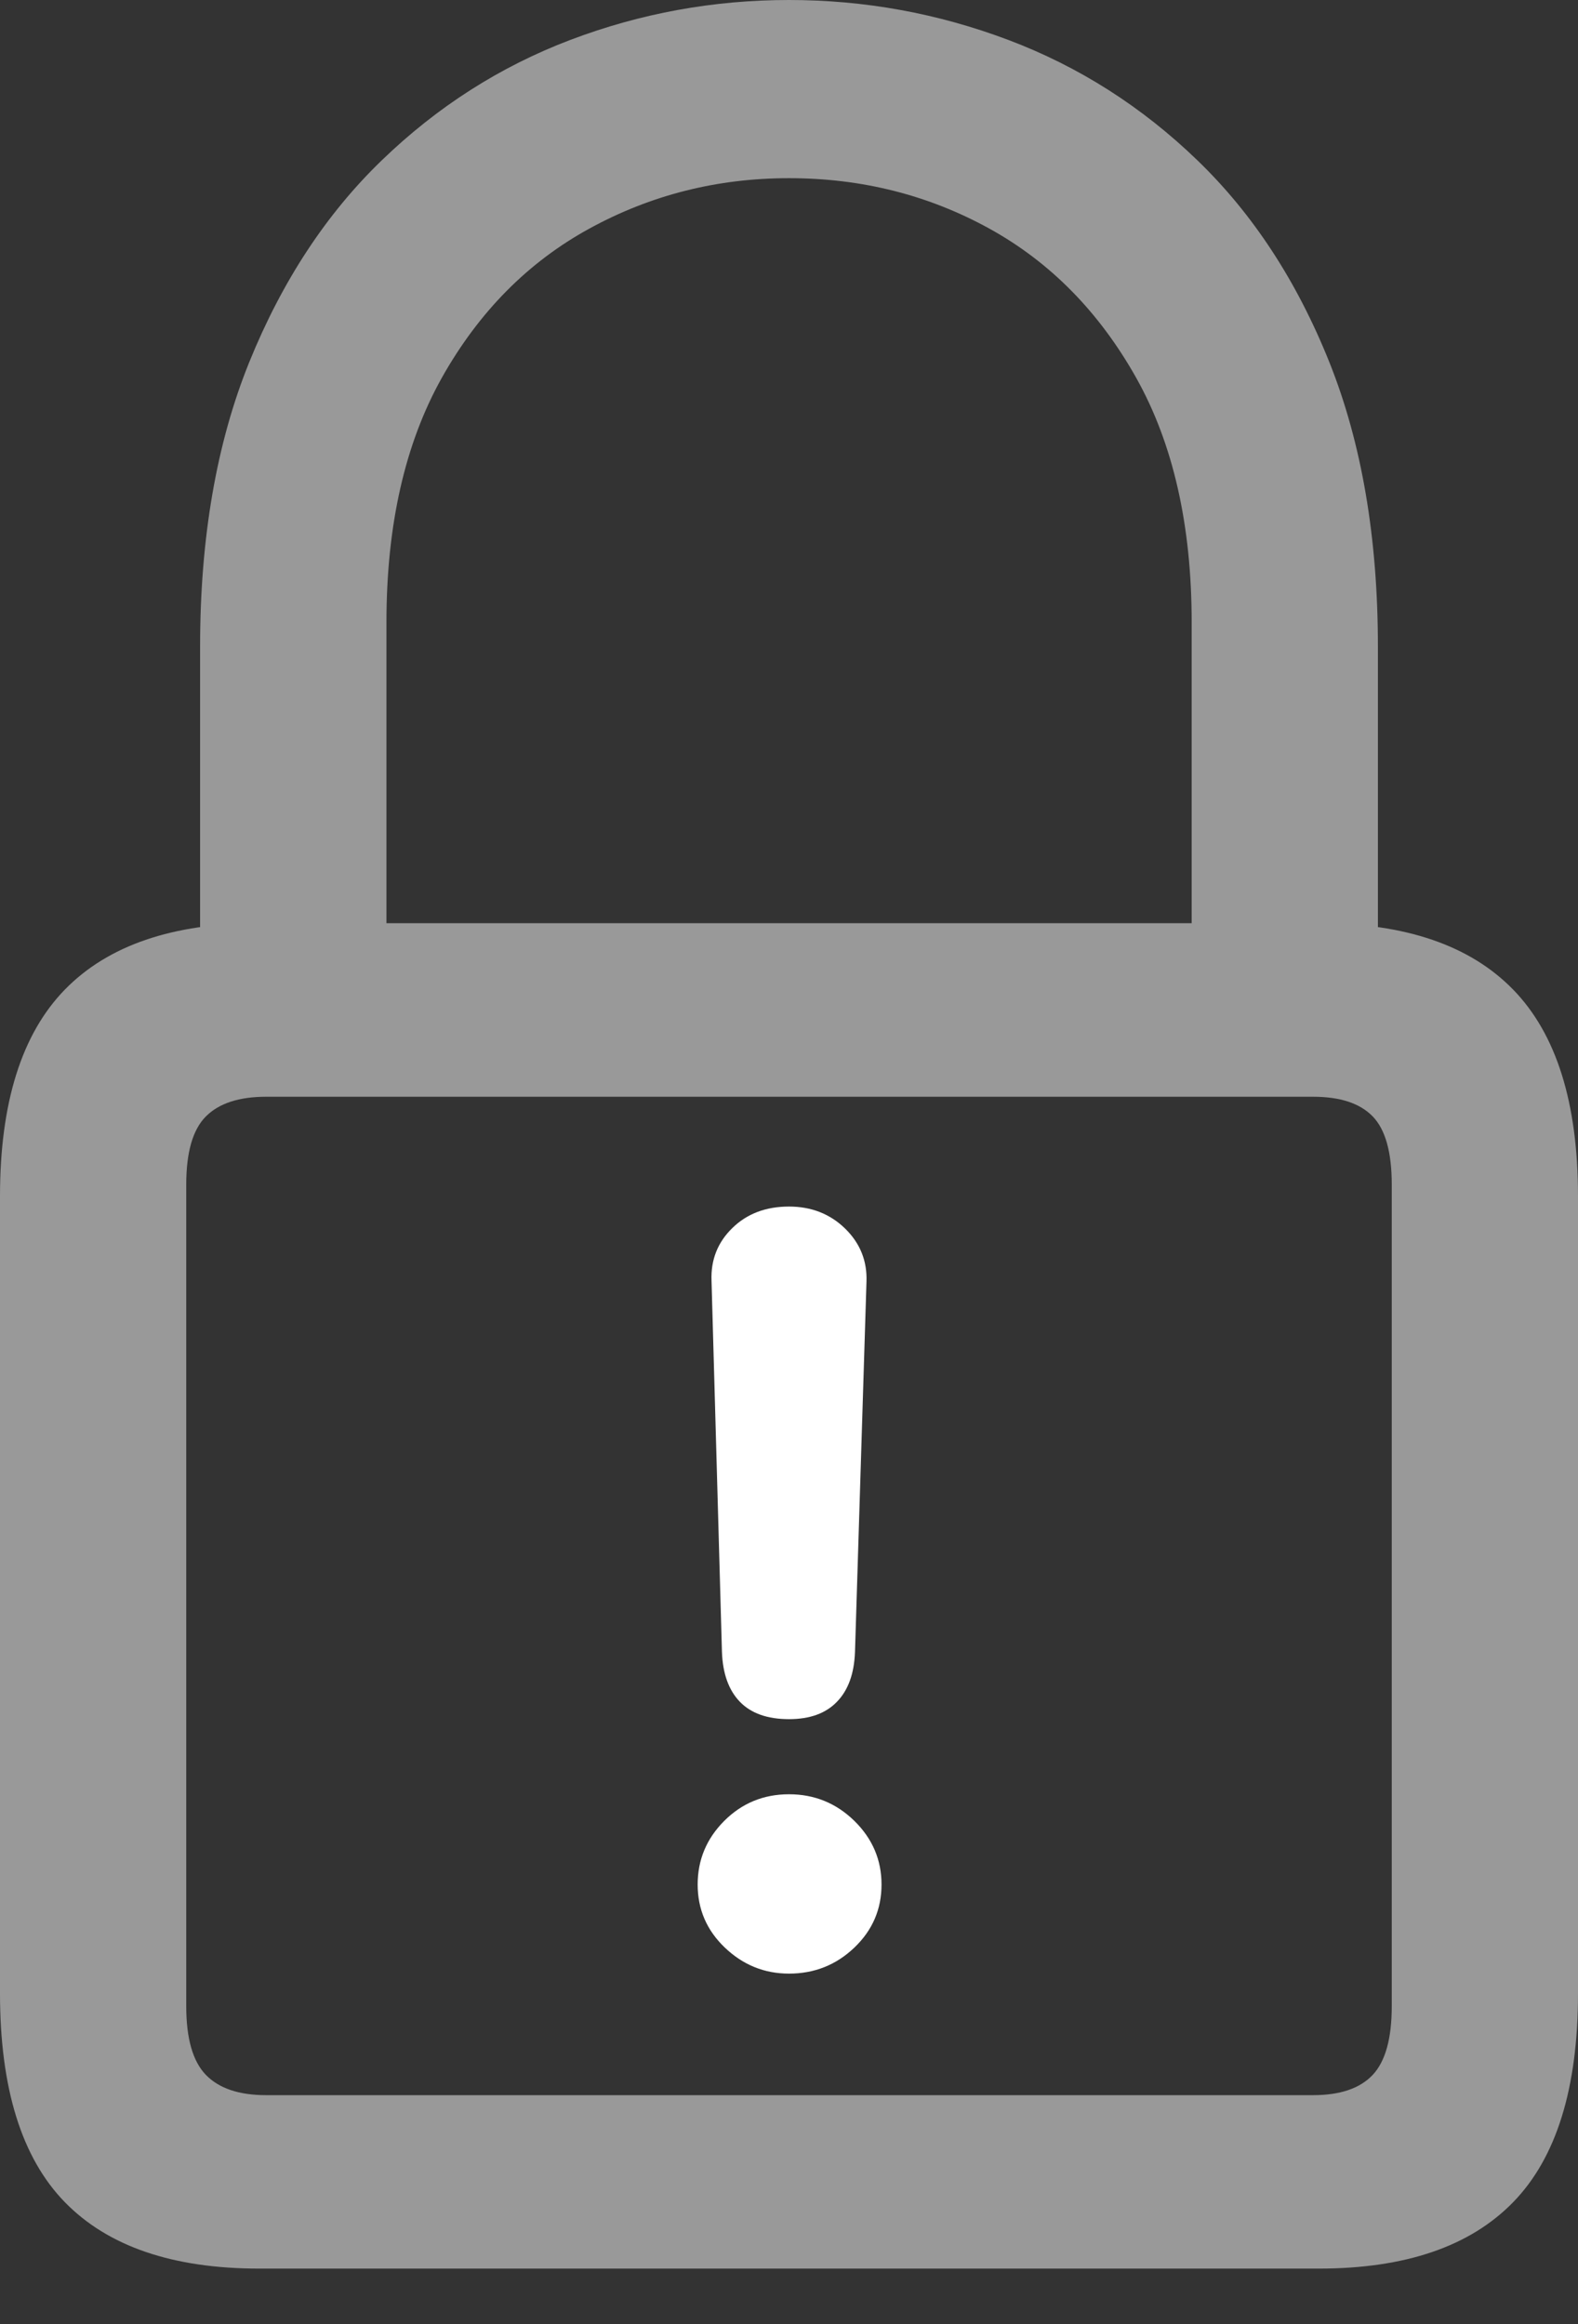<?xml version="1.0" encoding="UTF-8"?>
<!--Generator: Apple Native CoreSVG 175.5-->
<!DOCTYPE svg
PUBLIC "-//W3C//DTD SVG 1.1//EN"
       "http://www.w3.org/Graphics/SVG/1.1/DTD/svg11.dtd">
<svg version="1.1" xmlns="http://www.w3.org/2000/svg" xmlns:xlink="http://www.w3.org/1999/xlink" width="13.32" height="19.619">
 <rect width="100%" height="100%" fill="#333333" stroke="none"/>
 <g>
  <rect height="19.619" opacity="0" width="13.32" x="0" y="0"/>
  <path d="M2.188 19.15L11.133 19.15Q12.227 19.15 12.773 18.589Q13.32 18.027 13.32 16.826L13.32 10.098Q13.32 8.916 12.773 8.354Q12.227 7.793 11.133 7.793L2.188 7.793Q1.094 7.793 0.547 8.354Q0 8.916 0 10.098L0 16.826Q0 18.027 0.547 18.589Q1.094 19.15 2.188 19.15ZM2.246 17.686Q1.904 17.686 1.738 17.515Q1.572 17.344 1.572 16.934L1.572 10Q1.572 9.59 1.738 9.424Q1.904 9.258 2.246 9.258L11.084 9.258Q11.426 9.258 11.587 9.424Q11.748 9.59 11.748 10L11.748 16.934Q11.748 17.344 11.587 17.515Q11.426 17.686 11.084 17.686ZM1.689 8.564L3.262 8.564L3.262 5.254Q3.262 4.023 3.73 3.188Q4.199 2.354 4.976 1.929Q5.752 1.504 6.66 1.504Q7.578 1.504 8.35 1.929Q9.121 2.354 9.59 3.188Q10.059 4.023 10.059 5.254L10.059 8.564L11.631 8.564L11.631 5.459Q11.631 4.082 11.221 3.057Q10.81 2.031 10.107 1.353Q9.404 0.674 8.511 0.337Q7.617 0 6.66 0Q5.703 0 4.814 0.337Q3.926 0.674 3.223 1.353Q2.52 2.031 2.104 3.057Q1.689 4.082 1.689 5.459Z" fill="rgba(255,255,255,0.5)"/>
  <path d="M6.66 14.512Q6.924 14.512 7.065 14.365Q7.207 14.219 7.217 13.945L7.314 10.82Q7.324 10.557 7.134 10.371Q6.943 10.185 6.66 10.185Q6.367 10.185 6.182 10.366Q5.996 10.547 6.006 10.81L6.094 13.945Q6.104 14.219 6.245 14.365Q6.387 14.512 6.66 14.512ZM6.66 16.66Q6.982 16.66 7.212 16.44Q7.441 16.221 7.441 15.908Q7.441 15.596 7.212 15.371Q6.982 15.146 6.66 15.146Q6.338 15.146 6.113 15.371Q5.889 15.596 5.889 15.908Q5.889 16.221 6.118 16.44Q6.348 16.66 6.66 16.66Z" fill="#ffffff"/>
 </g>
</svg>
